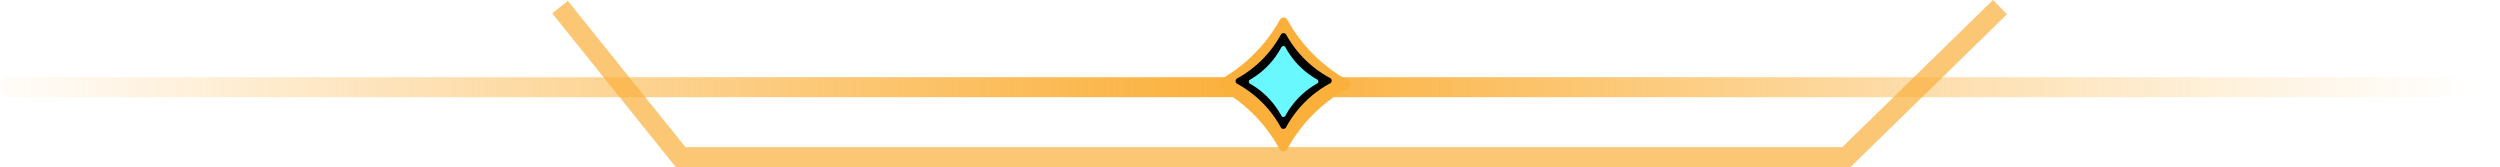 <svg id="Layer_1" data-name="Layer 1" xmlns="http://www.w3.org/2000/svg" xmlns:xlink="http://www.w3.org/1999/xlink" viewBox="0 0 250 16.72"><defs><style>.cls-1{fill:url(#linear-gradient);}.cls-2{fill:none;stroke:#fbb03b;stroke-miterlimit:10;stroke-width:2px;opacity:0.7;}.cls-3{fill:#fbb03b;}.cls-4{fill:#6af8ff;}</style><linearGradient id="linear-gradient" y1="8.72" x2="250" y2="8.72" gradientUnits="userSpaceOnUse"><stop offset="0" stop-color="#fbb03b" stop-opacity="0.03"/><stop offset="0.03" stop-color="#fbb03b" stop-opacity="0.09"/><stop offset="0.26" stop-color="#fbb03b" stop-opacity="0.57"/><stop offset="0.43" stop-color="#fbb03b" stop-opacity="0.88"/><stop offset="0.5" stop-color="#fbb03b"/><stop offset="0.73" stop-color="#fbb03b" stop-opacity="0.51"/><stop offset="0.91" stop-color="#fbb03b" stop-opacity="0.14"/><stop offset="0.99" stop-color="#fbb03b" stop-opacity="0"/></linearGradient></defs><rect class="cls-1" y="7.72" width="250" height="2" rx="1"/><polyline class="cls-2" points="56 0.71 68.06 15.71 184.64 15.71 200 0.71"/><path class="cls-3" d="M128.72.23h0a15.43,15.43,0,0,0,6.1,6.1h0a.43.43,0,0,1,0,.76h0a15.43,15.43,0,0,0-6.1,6.1h0a.43.43,0,0,1-.76,0h0a15.43,15.43,0,0,0-6.1-6.1h0a.43.43,0,0,1,0-.76h0A15.43,15.43,0,0,0,128,.23h0A.43.43,0,0,1,128.72.23Z" transform="translate(0 1.72)"/><path d="M128.61,1.73h0A10.94,10.94,0,0,0,133,6.08h0a.3.3,0,0,1,0,.54h0A10.92,10.92,0,0,0,128.61,11h0a.3.3,0,0,1-.54,0h0a10.94,10.94,0,0,0-4.35-4.34h0a.31.31,0,0,1,0-.54h0a11,11,0,0,0,4.35-4.35h0A.31.31,0,0,1,128.61,1.73Z" transform="translate(0 1.72)"/><path class="cls-4" d="M128.54,3h0a8.1,8.1,0,0,0,3.18,3.23h0a.23.23,0,0,1,0,.4h0a8.1,8.1,0,0,0-3.18,3.23h0a.23.23,0,0,1-.4,0h0A8.17,8.17,0,0,0,125,6.65h0a.23.23,0,0,1,0-.4h0A8.17,8.17,0,0,0,128.14,3h0A.23.23,0,0,1,128.54,3Z" transform="translate(0 1.72)"/></svg>
